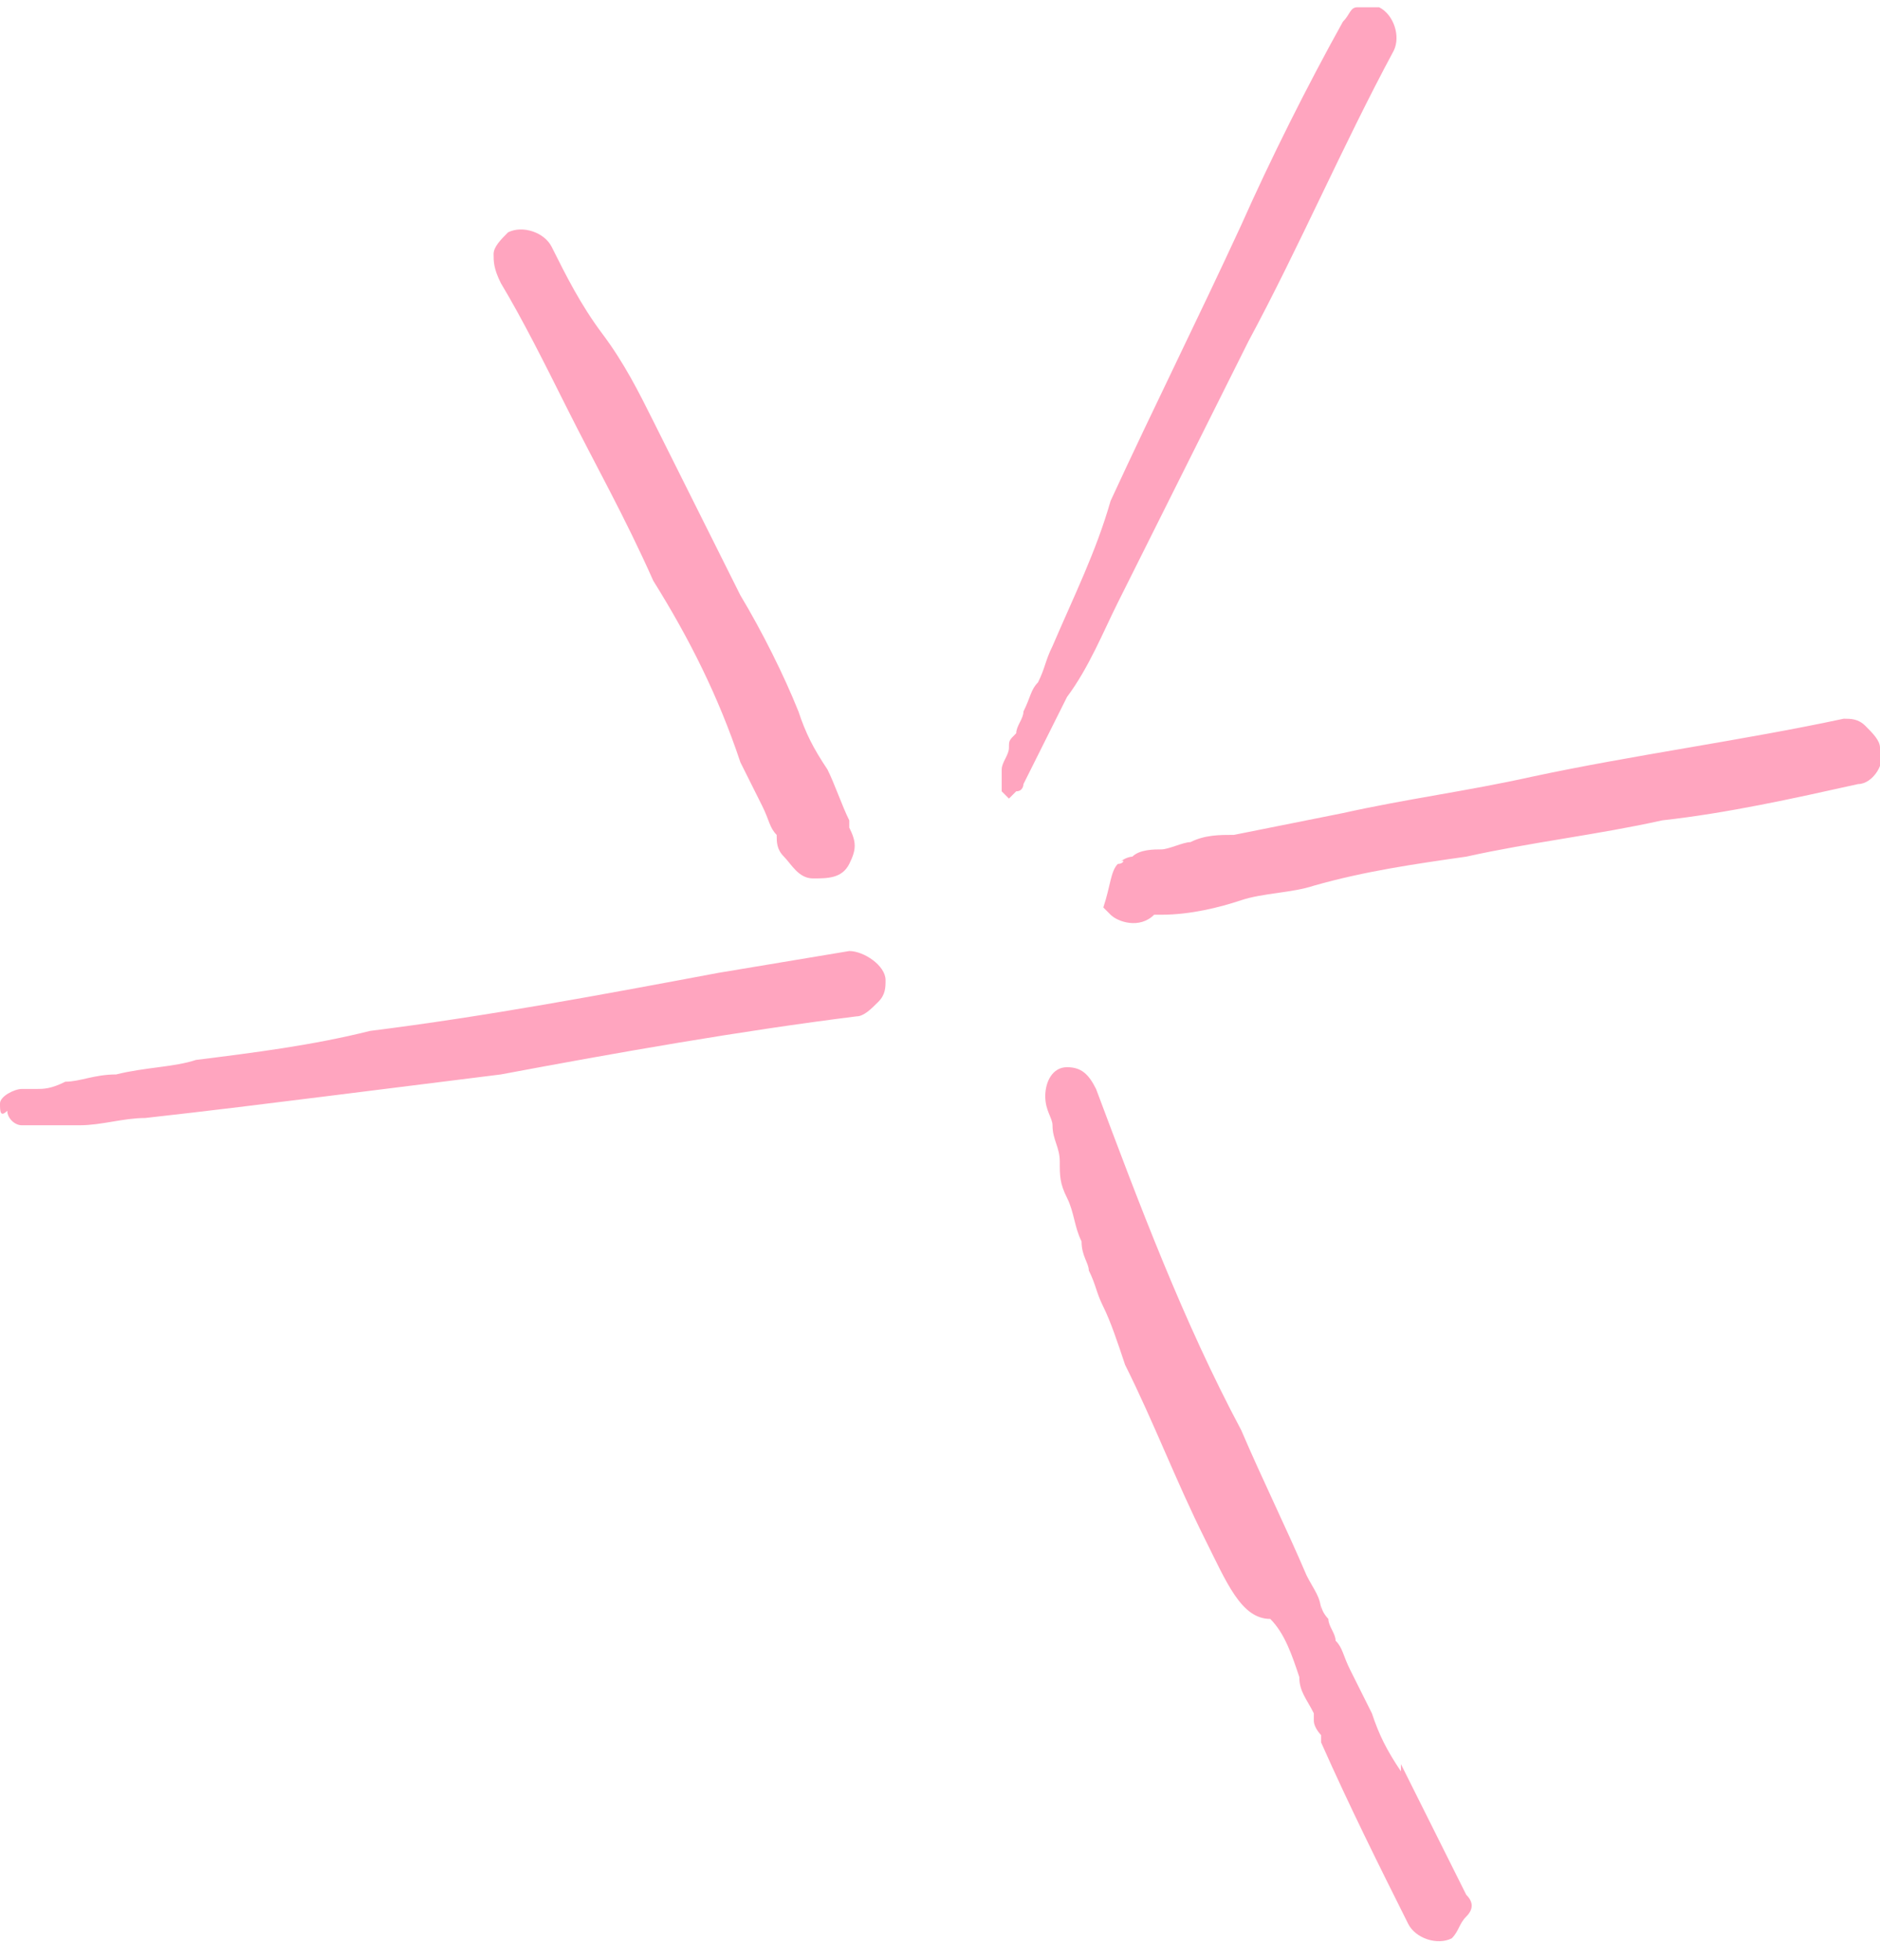 <svg xmlns="http://www.w3.org/2000/svg" viewBox="0 0 25.9 27">
  <path fill="#ffa5bf" d="M15.4 11.9c.1 0 .1-.1 0 0 .1-.1.2-.1.2-.1.1-.1.3-.1.4-.1s.3-.1.4-.1c.2-.1.4-.1.6-.1l1.5-.3c.9-.2 1.7-.3 2.6-.5 1.4-.3 2.9-.5 4.3-.8.1 0 .2 0 .3.1.1.1.2.2.2.3.1.2-.1.5-.3.5-.9.2-1.8.4-2.7.5-.9.2-1.8.3-2.7.5-.7.1-1.4.2-2.1.4-.3.1-.7.1-1 .2-.3.1-.7.2-1.1.2h-.1c-.2.2-.5.1-.6 0l-.1-.1c.1-.3.1-.5.2-.6zM13.8 10.9v-.2-.1c0-.1.1-.2.1-.3 0-.1 0-.1.1-.2 0-.1.1-.2.1-.3.1-.2.1-.3.2-.4.1-.2.1-.3.2-.5.3-.7.6-1.3.8-2 .6-1.3 1.2-2.5 1.8-3.8.4-.9.9-1.9 1.4-2.8.1-.1.1-.2.2-.2h.3c.2.1.3.4.2.6-.7 1.3-1.3 2.7-2 4l-1.8 3.6c-.2.4-.4.9-.7 1.3l-.3.6-.3.6s0 .1-.1.1l-.1.1-.1-.1zM6.8 3.5c0-.1.1-.2.2-.3.2-.1.5 0 .6.2.2.4.4.8.7 1.2.3.4.5.8.7 1.2l1.2 2.4c.3.5.6 1.1.8 1.6.1.3.2.5.4.8.1.2.2.5.3.7v.1c.1.2.1.3 0 .5s-.3.2-.5.2-.3-.2-.4-.3c-.1-.1-.1-.2-.1-.3-.1-.1-.1-.2-.2-.4l-.3-.6C9.9 9.6 9.5 8.8 9 8c-.4-.9-.8-1.6-1.2-2.4-.3-.6-.6-1.2-.9-1.7-.1-.2-.1-.3-.1-.4zM0 15.2c0-.1.2-.2.3-.2h.2c.1 0 .2 0 .4-.1.2 0 .4-.1.7-.1.4-.1.8-.1 1.1-.2.8-.1 1.6-.2 2.4-.4 1.6-.2 3.2-.5 4.8-.8l1.8-.3c.2 0 .5.2.5.4 0 .1 0 .2-.1.3-.1.1-.2.2-.3.2-1.6.2-3.3.5-4.9.8l-2.4.3c-.8.1-1.6.2-2.5.3-.3 0-.6.1-.9.1H.3c-.1 0-.2-.1-.2-.2-.1.1-.1 0-.1-.1zM16.6 21.2c-.4-.8-.7-1.6-1.1-2.4-.1-.3-.2-.6-.3-.8-.1-.2-.1-.3-.2-.5 0-.1-.1-.2-.1-.4-.1-.2-.1-.4-.2-.6-.1-.2-.1-.3-.1-.5s-.1-.3-.1-.5c0-.1-.1-.2-.1-.4s.1-.4.3-.4c.2 0 .3.1.4.3.6 1.6 1.2 3.2 2 4.7.3.7.6 1.3.9 2 .1.2.2.3.2.5v-.1c0 .1.1.2.1.2 0 .1.1.2.1.3.1.1.1.2.2.4l.3.6c.1.3.2.5.4.8v-.1l.6 1.2.3.6c.1.1.1.2 0 .3s-.1.2-.2.3c-.2.1-.5 0-.6-.2-.4-.8-.8-1.6-1.2-2.5v-.1s-.1-.1-.1-.2v-.1c-.1-.2-.2-.3-.2-.5-.1-.3-.2-.6-.4-.8-.4 0-.6-.5-.9-1.1z"/>
</svg>
